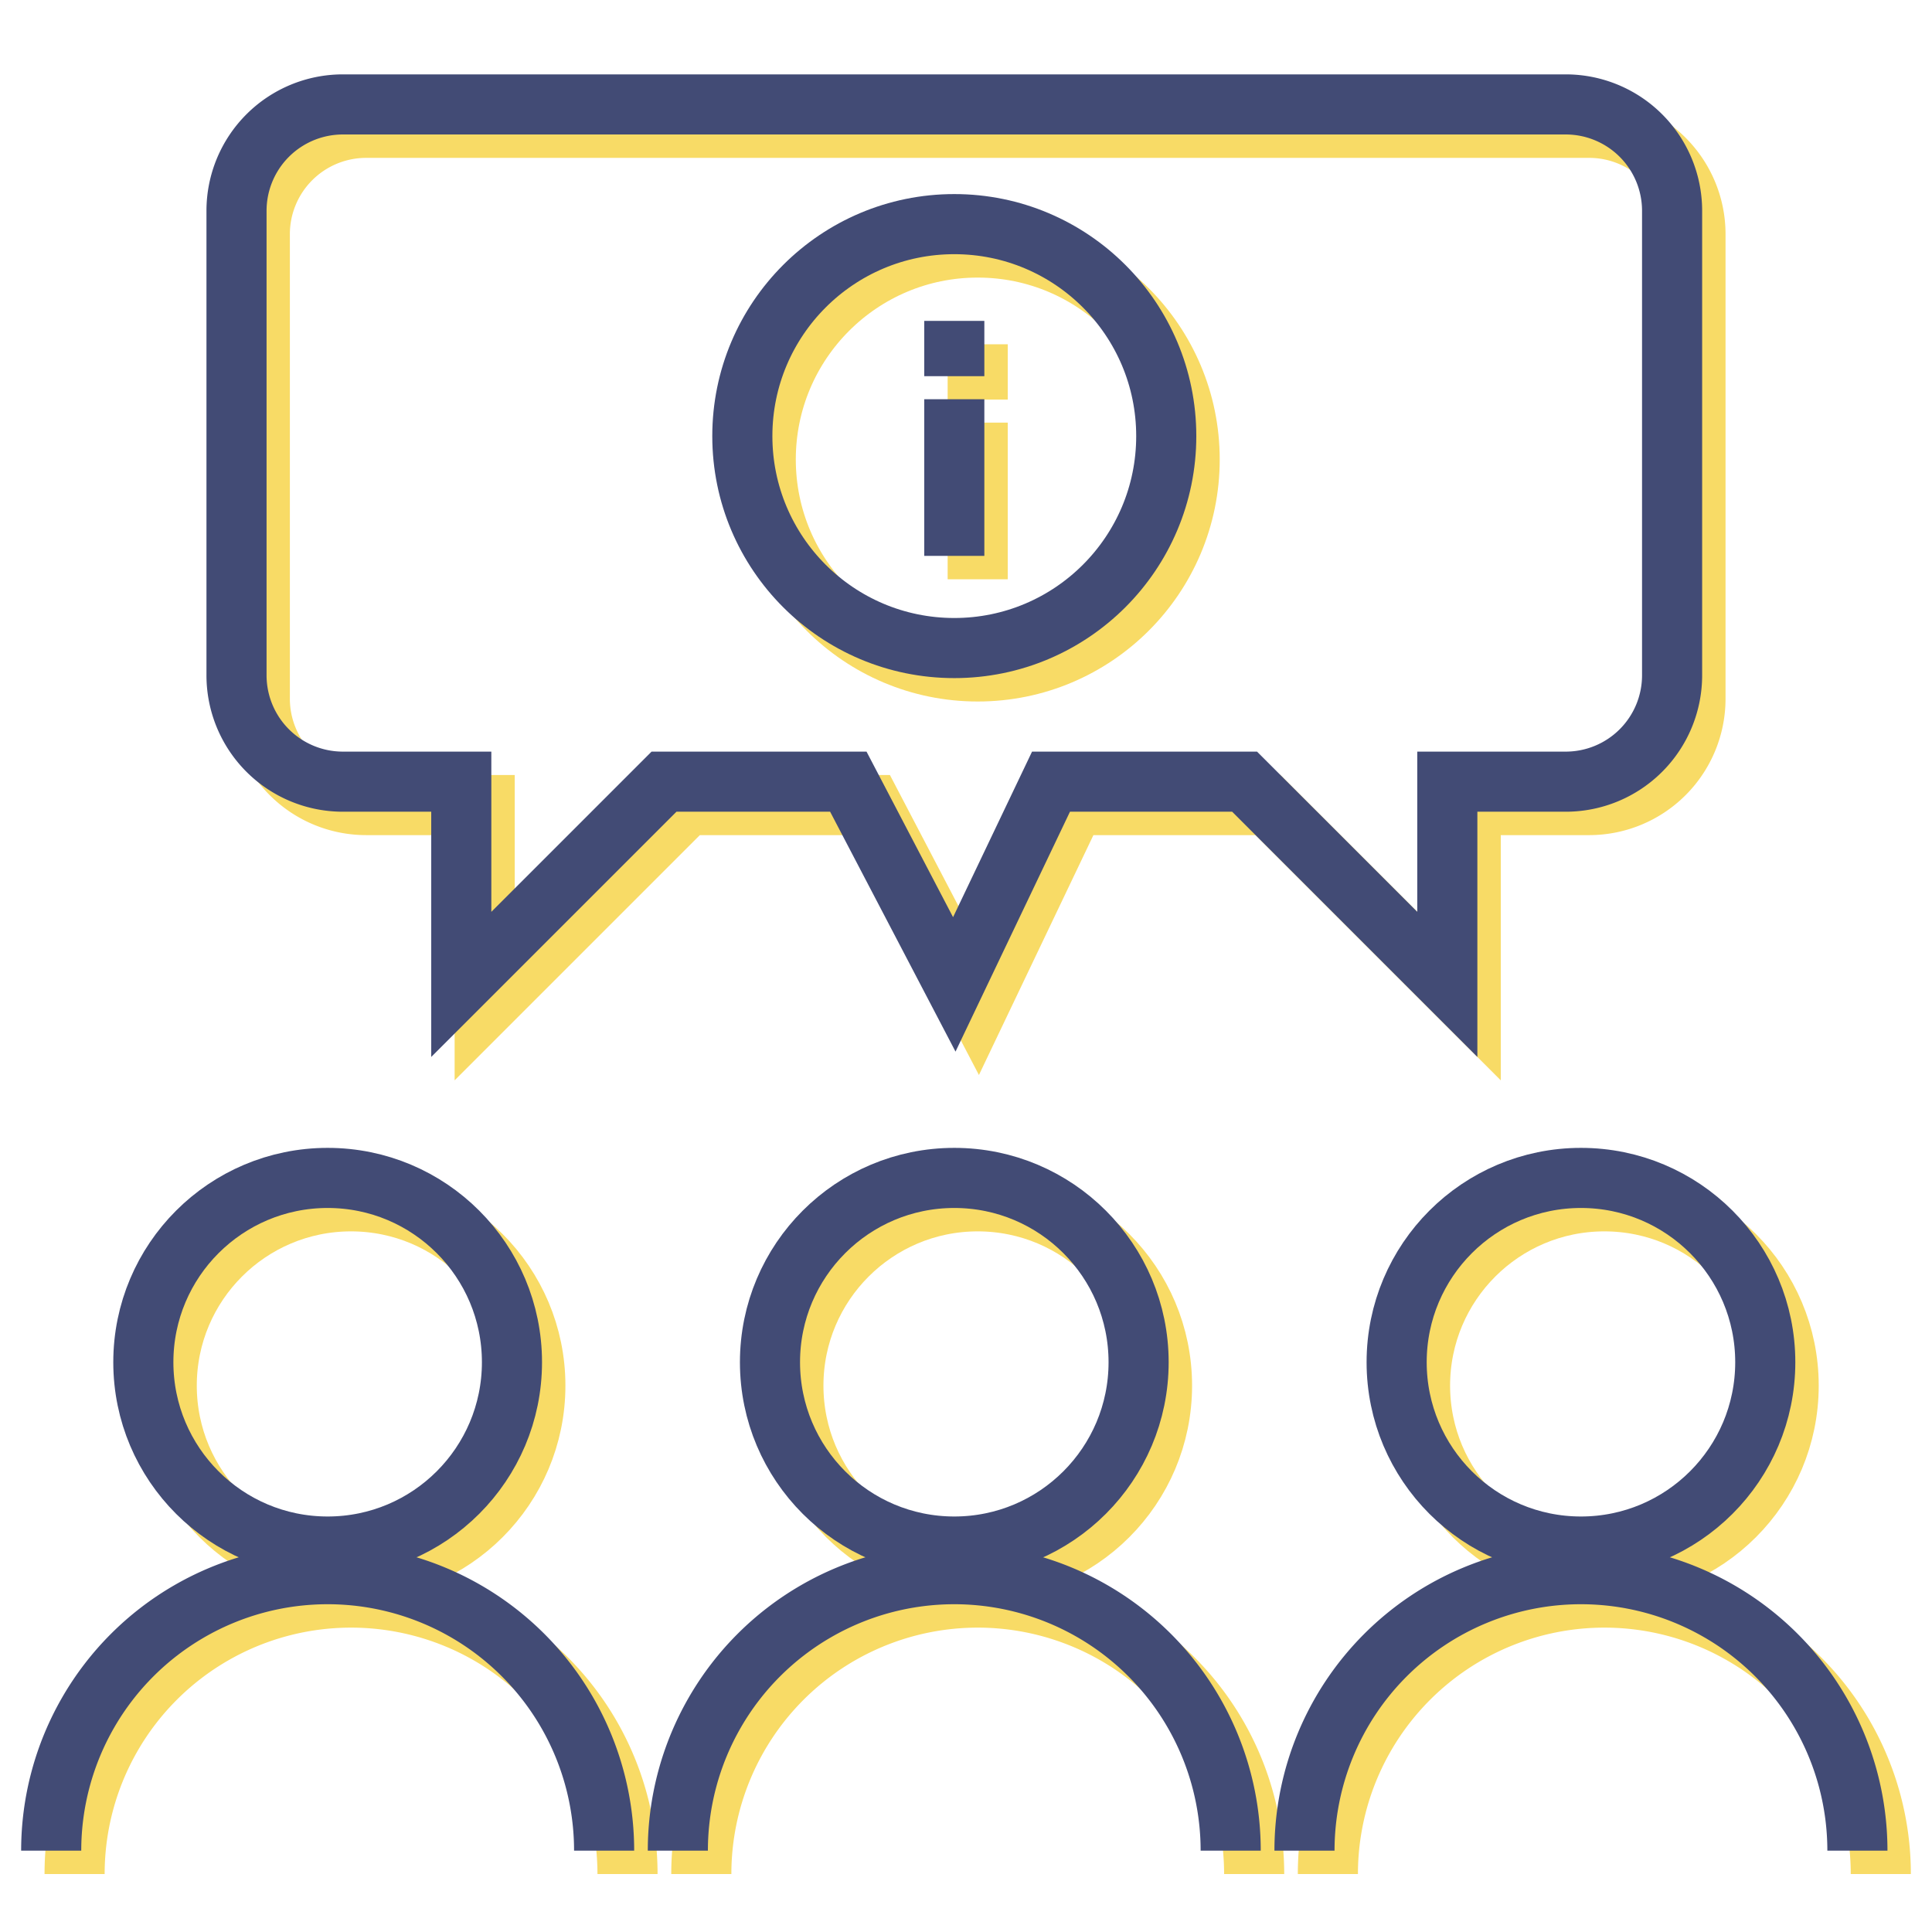 <svg id="Layer_1" data-name="Layer 1" xmlns="http://www.w3.org/2000/svg" viewBox="0 0 1000 1000"><defs><style>.cls-1,.cls-2{fill:none;stroke-miterlimit:10;stroke-width:31.11px;}.cls-1{stroke:#f8db66;}.cls-2{stroke:#424b75;}</style></defs><circle class="cls-1" cx="181.7" cy="717.2" r="95.4"/><path class="cls-1" d="M38.61,970A143.09,143.09,0,0,1,181.7,826.9h0A143.1,143.1,0,0,1,324.8,970"/><circle class="cls-1" cx="506.06" cy="717.2" r="95.4"/><path class="cls-1" d="M363,970a143.1,143.1,0,0,1,143.1-143.1h0A143.09,143.09,0,0,1,649.15,970"/><circle class="cls-1" cx="830.41" cy="717.2" r="95.4"/><path class="cls-1" d="M687.31,970a143.1,143.1,0,0,1,143.1-143.1h0A143.09,143.09,0,0,1,973.5,970"/><path class="cls-1" d="M822.58,416.7H761.24V521.63L656.31,416.7H556.14L506.06,521.63,451.2,416.7H355.8L250.87,521.63V416.7H189.53a55.05,55.05,0,0,1-55.05-55.05V121.16a55.05,55.05,0,0,1,55.05-55H822.58a55.05,55.05,0,0,1,55,55.05V361.65A55.05,55.05,0,0,1,822.58,416.7Z"/><circle class="cls-1" cx="506.06" cy="237.83" r="109.71"/><line class="cls-1" x1="506.06" y1="299.83" x2="506.06" y2="218.75"/><line class="cls-1" x1="506.06" y1="206.82" x2="506.06" y2="178.2"/><circle class="cls-2" cx="169.59" cy="705.09" r="95.4"/><path class="cls-2" d="M26.5,957.89a143.09,143.09,0,0,1,143.09-143.1h0a143.1,143.1,0,0,1,143.1,143.1"/><circle class="cls-2" cx="493.94" cy="705.09" r="95.4"/><path class="cls-2" d="M350.85,957.89a143.09,143.09,0,0,1,143.09-143.1h0A143.1,143.1,0,0,1,637,957.89"/><circle class="cls-2" cx="818.3" cy="705.09" r="95.4"/><path class="cls-2" d="M675.2,957.89a143.1,143.1,0,0,1,143.1-143.1h0a143.09,143.09,0,0,1,143.09,143.1"/><path class="cls-2" d="M810.47,404.59H749.13V509.52L644.2,404.59H544L493.94,509.52,439.09,404.59h-95.4L238.76,509.52V404.59H177.42a55.05,55.05,0,0,1-55-55V109.05a55.05,55.05,0,0,1,55-55H810.47a55.05,55.05,0,0,1,55,55.05V349.54A55.05,55.05,0,0,1,810.47,404.59Z"/><circle class="cls-2" cx="493.94" cy="225.72" r="109.71"/><line class="cls-2" x1="493.94" y1="287.72" x2="493.94" y2="206.64"/><line class="cls-2" x1="493.94" y1="194.71" x2="493.94" y2="166.09"/></svg>